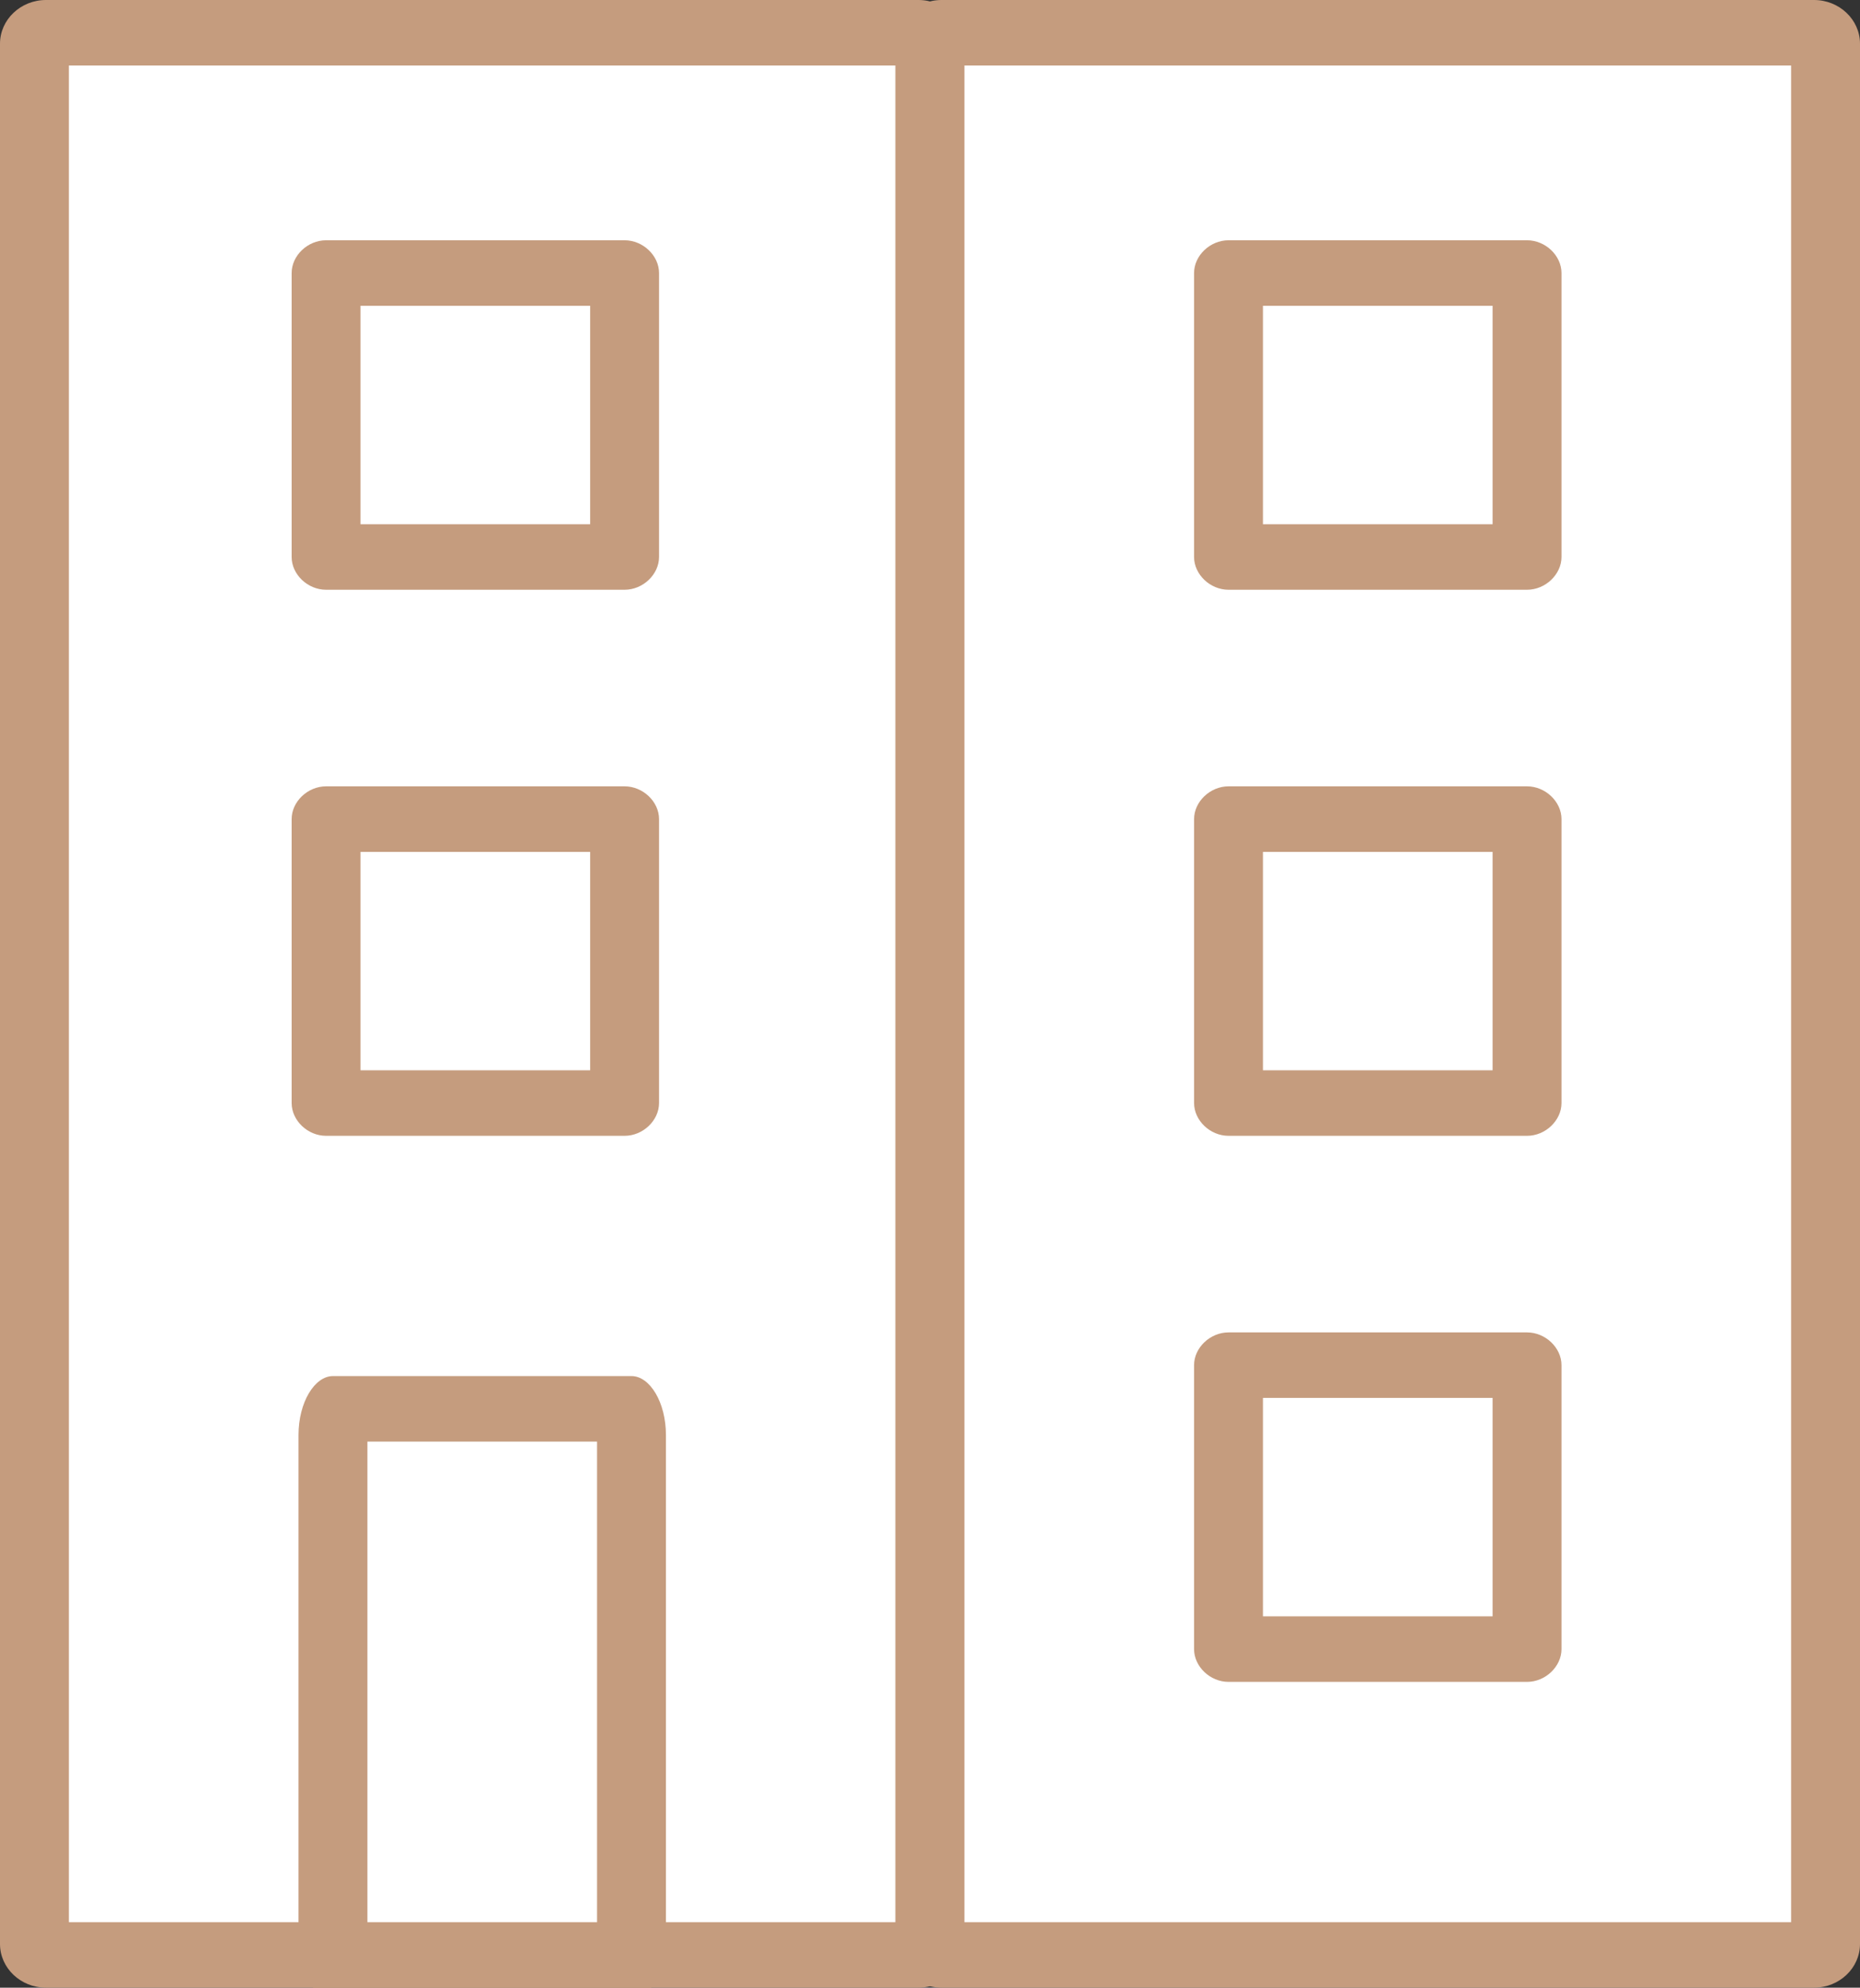 <svg width="102" height="109" viewBox="0 0 102 109" fill="none" xmlns="http://www.w3.org/2000/svg">
<rect x="0" y="0" width="102" height="109" fill="#333333" stroke="none"/>
<g clip-path="url(#clip0_76_436)">
<path d="M2.519 107.203C2.141 107.203 1.889 106.964 1.889 106.605V2.396C1.889 2.036 2.141 1.797 2.519 1.797H50.37C50.748 1.797 51 2.036 51 2.396V106.605C51 106.964 50.748 107.203 50.37 107.203H2.519Z" fill="white"/>
<path d="M49.111 3.593V105.407H3.778V3.593H49.111ZM50.37 0H2.519C1.133 0 0 1.078 0 2.396V106.604C0 107.922 1.133 109 2.519 109H50.37C51.756 109 52.889 107.922 52.889 106.604V2.396C52.889 1.078 51.756 0 50.37 0Z" fill="#C59C7E"/>
<path d="M17.881 32.341H34.252C35.259 32.341 36.141 31.502 36.141 30.544V14.973C36.141 14.014 35.259 13.176 34.252 13.176H17.881C16.874 13.176 15.993 14.014 15.993 14.973V30.544C15.993 31.502 16.874 32.341 17.881 32.341ZM19.77 16.769H32.363V28.747H19.77V16.769Z" fill="#C59C7E"/>
<path d="M17.881 62.286H34.252C35.259 62.286 36.141 61.447 36.141 60.489V44.918C36.141 43.96 35.259 43.121 34.252 43.121H17.881C16.874 43.121 15.993 43.96 15.993 44.918V60.489C15.993 61.447 16.874 62.286 17.881 62.286ZM19.77 46.715H32.363V58.693H19.77V46.715Z" fill="#C59C7E"/>
<path d="M51.63 107.203C51.252 107.203 51 106.964 51 106.605V2.396C51 2.036 51.252 1.797 51.63 1.797H99.481C99.859 1.797 100.111 2.036 100.111 2.396V106.605C100.111 106.964 99.859 107.203 99.481 107.203H51.63Z" fill="white"/>
<path d="M98.222 3.593V105.407H52.889V3.593H98.222ZM99.481 0H51.63C50.244 0 49.111 1.078 49.111 2.396V106.604C49.111 107.922 50.244 109 51.63 109H99.481C100.867 109 102 107.922 102 106.604V2.396C102 1.078 100.867 0 99.481 0Z" fill="#C59C7E"/>
<path d="M67.37 32.341H83.741C84.748 32.341 85.63 31.502 85.63 30.544V14.973C85.63 14.014 84.748 13.176 83.741 13.176H67.37C66.363 13.176 65.481 14.014 65.481 14.973V30.544C65.481 31.502 66.363 32.341 67.37 32.341ZM69.259 16.769H81.852V28.747H69.259V16.769Z" fill="#C59C7E"/>
<path d="M67.371 62.286H83.741C84.748 62.286 85.63 61.447 85.63 60.489V44.918C85.63 43.96 84.748 43.121 83.741 43.121H67.371C66.363 43.121 65.482 43.96 65.482 44.918V60.489C65.482 61.447 66.363 62.286 67.371 62.286ZM69.259 46.715H81.852V58.693H69.259V46.715Z" fill="#C59C7E"/>
<path d="M18.259 109.599H34.63C35.637 109.599 36.519 108.161 36.519 106.365V78.695C36.519 76.899 35.637 75.461 34.63 75.461H18.259C17.252 75.461 16.37 76.899 16.37 78.695V106.485C16.37 108.161 17.252 109.599 18.259 109.599ZM20.148 79.055H32.741V106.005H20.148V79.055Z" fill="#C59C7E"/>
<path d="M67.37 92.231H83.741C84.748 92.231 85.63 91.392 85.63 90.434V74.863C85.63 73.904 84.748 73.066 83.741 73.066H67.37C66.363 73.066 65.481 73.904 65.481 74.863V90.434C65.481 91.392 66.363 92.231 67.37 92.231ZM69.259 76.659H81.852V88.637H69.259V76.659Z" fill="#C59C7E"/>
</g>
<defs>
<clipPath id="clip0_76_436">
<rect width="102" height="109" fill="white"/>
</clipPath>
</defs>
</svg>
